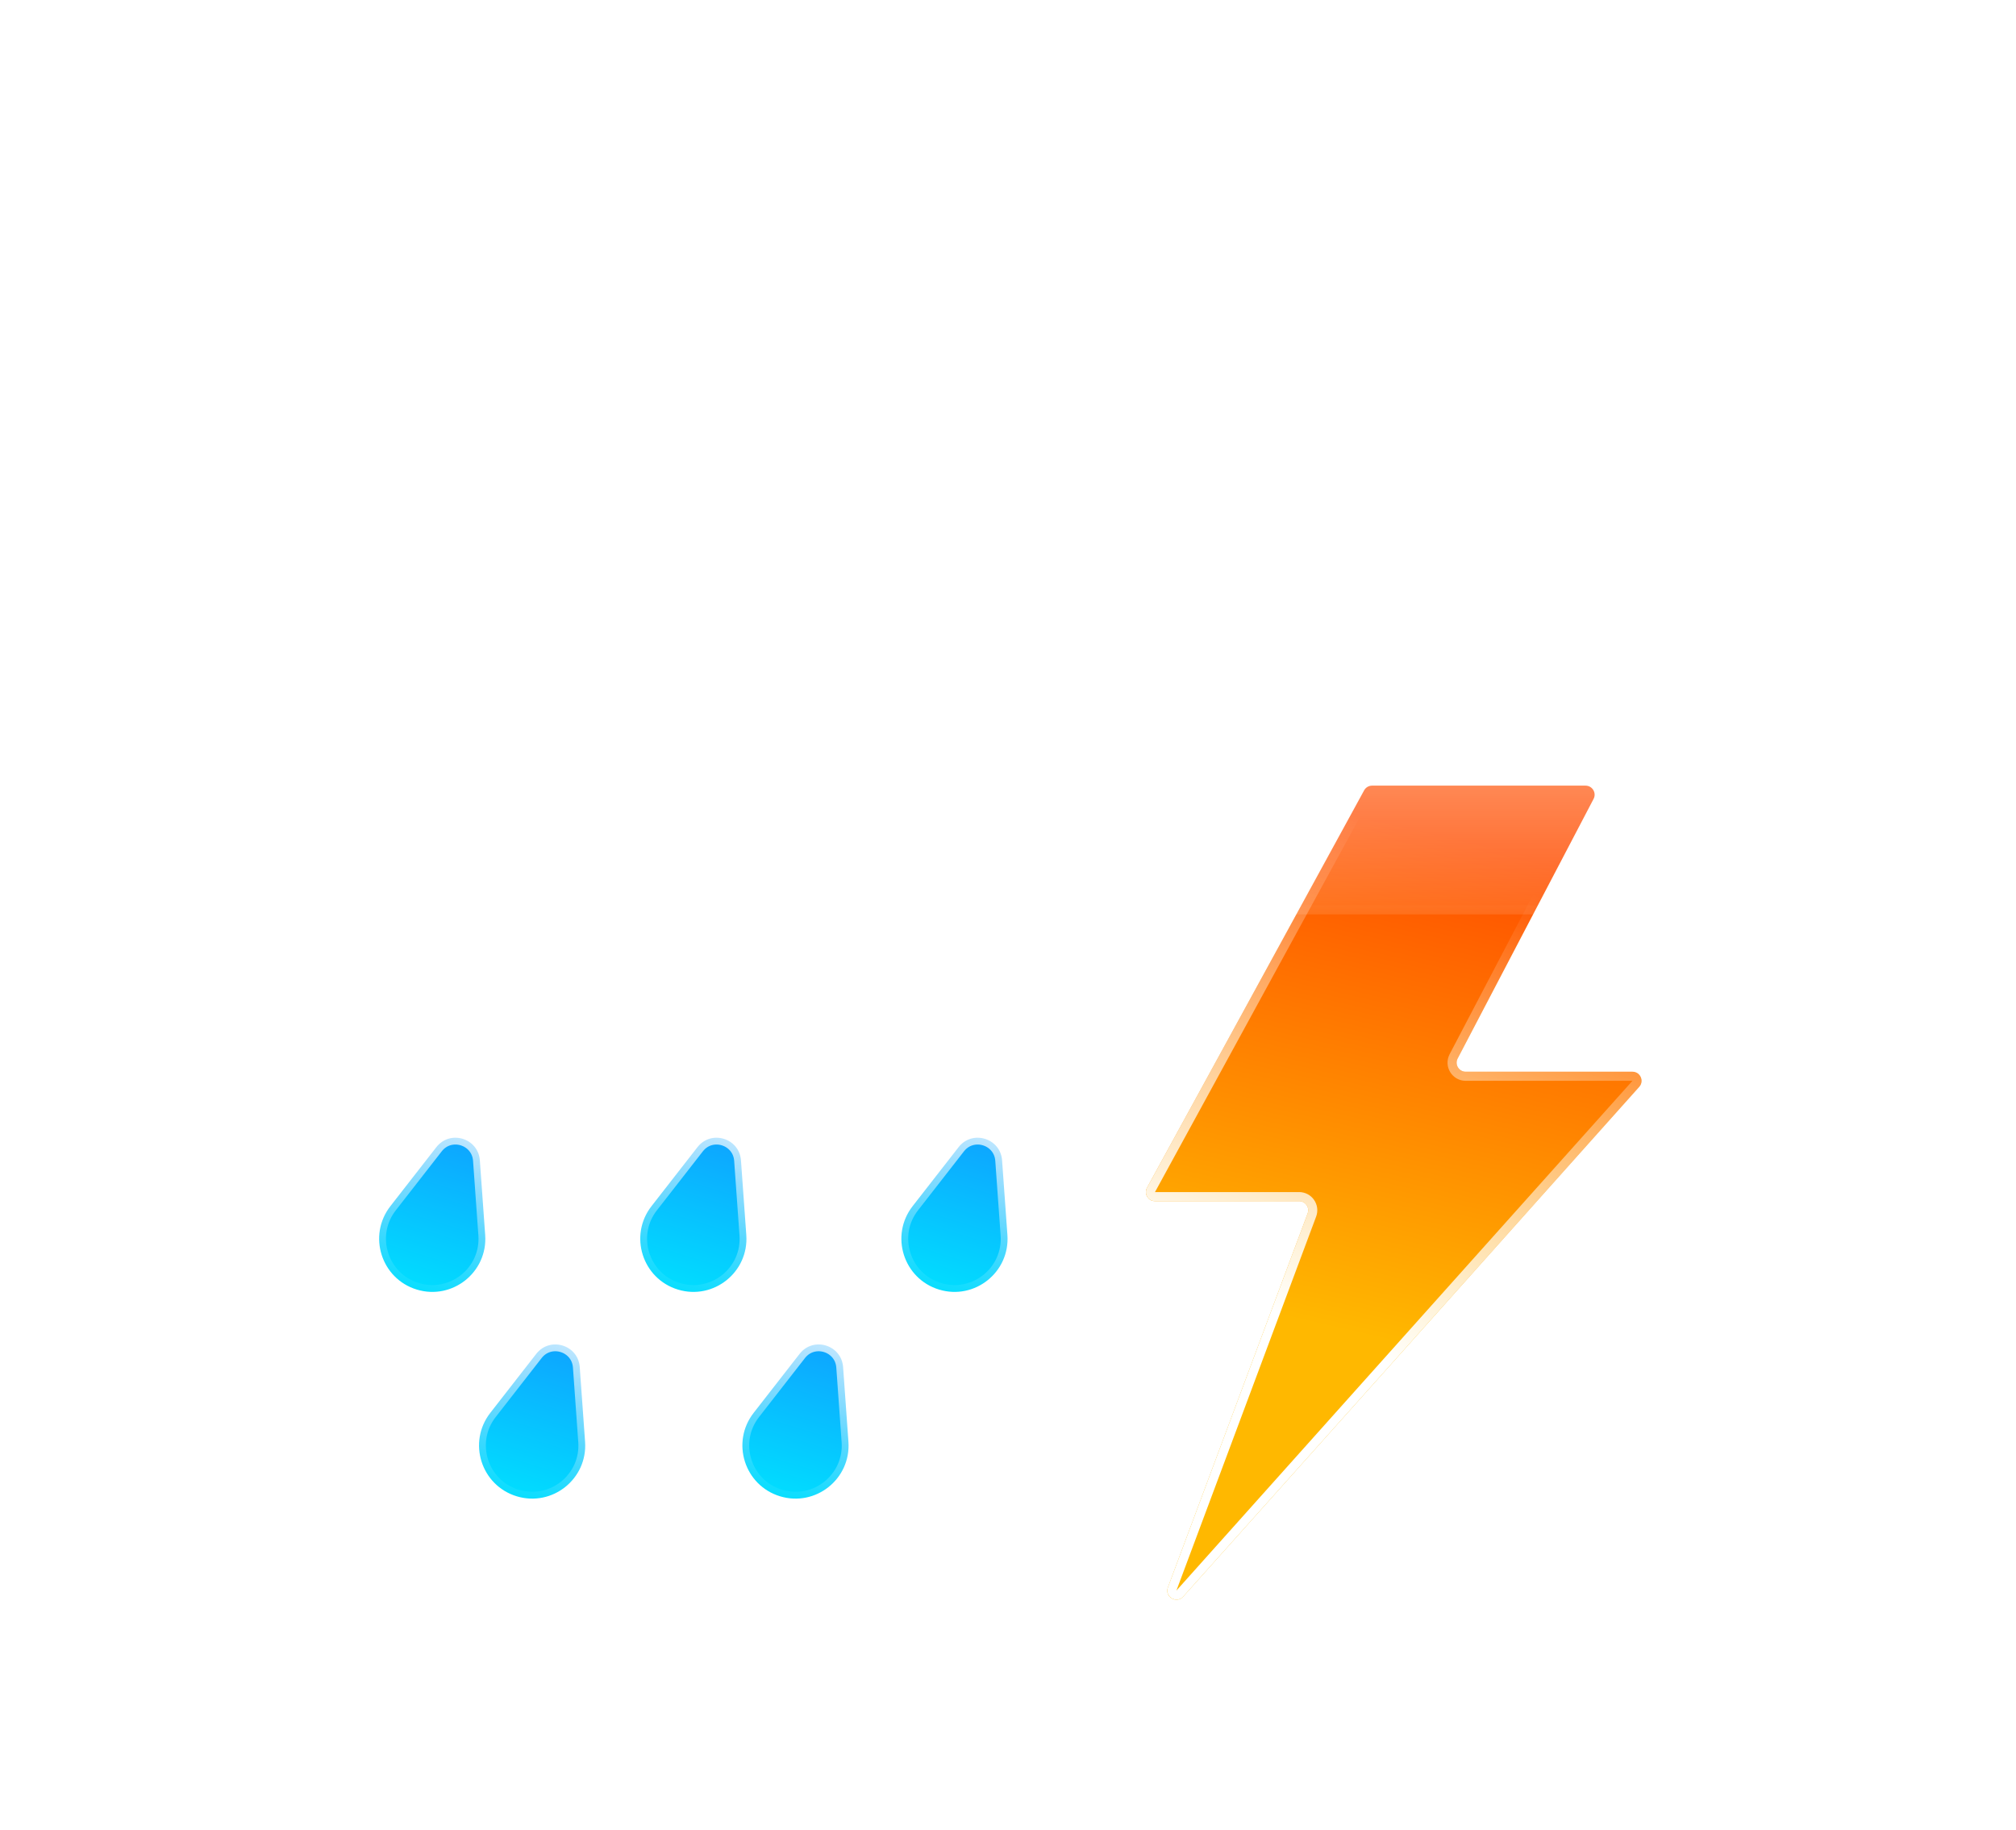 <svg width="444" height="403" viewBox="0 0 444 403" fill="none" xmlns="http://www.w3.org/2000/svg">
<g filter="url(#filter0_d_341_425)">
<path d="M156.277 35C182.62 35 203.974 56.355 203.975 82.697C203.975 84.904 203.824 87.075 203.534 89.202H211.563V89.206C211.684 89.205 211.804 89.202 211.925 89.202C229.087 89.202 243 103.115 243 120.277C243 137.44 229.087 151.352 211.925 151.353C211.804 151.353 211.684 151.349 211.563 151.348V151.353H102.437L102.439 151.348C102.318 151.349 102.197 151.353 102.075 151.353C84.913 151.352 71 137.44 71 120.277C71 103.115 84.913 89.202 102.075 89.202C104.504 89.202 106.868 89.48 109.137 90.007C108.77 87.624 108.58 85.183 108.58 82.697C108.58 56.355 129.935 35 156.277 35Z" fill="url(#paint0_linear_341_425)"/>
<mask id="mask0_341_425" style="mask-type:luminance" maskUnits="userSpaceOnUse" x="71" y="35" width="172" height="117">
<path d="M156.277 35C182.62 35 203.974 56.355 203.975 82.697C203.975 84.904 203.824 87.075 203.534 89.202H211.563V89.206C211.684 89.205 211.804 89.202 211.925 89.202C229.087 89.202 243 103.115 243 120.277C243 137.44 229.087 151.352 211.925 151.353C211.804 151.353 211.684 151.349 211.563 151.348V151.353H102.437L102.439 151.348C102.318 151.349 102.197 151.353 102.075 151.353C84.913 151.352 71 137.44 71 120.277C71 103.115 84.913 89.202 102.075 89.202C104.504 89.202 106.868 89.48 109.137 90.007C108.77 87.624 108.58 85.183 108.58 82.697C108.58 56.355 129.935 35 156.277 35Z" fill="white"/>
</mask>
<g mask="url(#mask0_341_425)">
<path d="M203.534 89.202L201.553 88.932C201.474 89.504 201.648 90.082 202.027 90.517C202.407 90.953 202.957 91.202 203.534 91.202V89.202ZM211.563 89.202H213.563C213.563 88.098 212.668 87.202 211.563 87.202V89.202ZM211.563 89.206H209.563C209.563 89.74 209.777 90.253 210.157 90.628C210.537 91.004 211.052 91.212 211.586 91.206L211.563 89.206ZM211.563 151.348L211.586 149.348C211.052 149.342 210.537 149.55 210.157 149.925C209.777 150.301 209.563 150.813 209.563 151.348H211.563ZM211.563 151.353V153.353C212.668 153.353 213.563 152.457 213.563 151.353H211.563ZM102.437 151.353L100.722 150.324C100.351 150.941 100.341 151.711 100.696 152.338C101.051 152.965 101.716 153.353 102.437 153.353V151.353ZM102.439 151.348L104.154 152.377C104.527 151.755 104.535 150.981 104.174 150.352C103.814 149.724 103.141 149.339 102.417 149.348L102.439 151.348ZM109.137 90.007L108.684 91.955C109.331 92.105 110.01 91.925 110.496 91.474C110.983 91.022 111.214 90.359 111.113 89.703L109.137 90.007ZM156.277 35V37C181.515 37 201.974 57.459 201.975 82.697H203.975H205.975C205.974 55.25 183.724 33 156.277 33V35ZM203.975 82.697H201.975C201.975 84.813 201.83 86.894 201.553 88.932L203.534 89.202L205.516 89.472C205.818 87.257 205.975 84.995 205.975 82.697H203.975ZM203.534 89.202V91.202H211.563V89.202V87.202H203.534V89.202ZM211.563 89.202H209.563V89.206H211.563H213.563V89.202H211.563ZM211.563 89.206L211.586 91.206C211.733 91.204 211.819 91.202 211.925 91.202V89.202V87.202C211.79 87.202 211.634 87.205 211.541 87.206L211.563 89.206ZM211.925 89.202V91.202C227.983 91.202 241 104.219 241 120.277H243H245C245 102.01 230.192 87.202 211.925 87.202V89.202ZM243 120.277H241C241 136.335 227.983 149.352 211.925 149.353V151.353V153.353C230.192 153.352 245 138.544 245 120.277H243ZM211.925 151.353V149.353C211.811 149.353 211.762 149.35 211.586 149.348L211.563 151.348L211.541 153.348C211.605 153.348 211.798 153.353 211.925 153.353V151.353ZM211.563 151.348H209.563V151.353H211.563H213.563V151.348H211.563ZM211.563 151.353V149.353H102.437V151.353V153.353H211.563V151.353ZM102.437 151.353L104.152 152.382L104.154 152.377L102.439 151.348L100.724 150.319L100.722 150.324L102.437 151.353ZM102.439 151.348L102.417 149.348C102.242 149.35 102.189 149.353 102.075 149.353V151.353V153.353C102.204 153.353 102.395 153.348 102.462 153.348L102.439 151.348ZM102.075 151.353V149.353C86.017 149.352 73 136.335 73 120.277H71H69C69 138.544 83.808 153.352 102.075 153.353V151.353ZM71 120.277H73C73 104.219 86.017 91.202 102.075 91.202V89.202V87.202C83.808 87.202 69 102.01 69 120.277H71ZM102.075 89.202V91.202C104.351 91.202 106.564 91.462 108.684 91.955L109.137 90.007L109.589 88.059C107.173 87.497 104.657 87.202 102.075 87.202V89.202ZM109.137 90.007L111.113 89.703C110.762 87.42 110.58 85.081 110.58 82.697H108.58H106.58C106.58 85.285 106.778 87.828 107.16 90.311L109.137 90.007ZM108.58 82.697H110.58C110.58 57.459 131.039 37 156.277 37V35V33C128.83 33 106.58 55.25 106.58 82.697H108.58Z" fill="url(#paint1_linear_341_425)"/>
</g>
</g>
<g filter="url(#filter1_d_341_425)">
<path d="M229 70C265.451 70 295 99.549 295 136C295 139.053 294.792 142.057 294.391 145H305.5V145.006C305.666 145.004 305.833 145 306 145C329.748 145 349 164.252 349 188C349 211.748 329.748 231 306 231C305.833 231 305.666 230.995 305.5 230.993V231H154.5L154.505 230.993C154.337 230.995 154.169 231 154 231C130.252 231 111 211.748 111 188C111 164.252 130.252 145 154 145C157.361 145 160.632 145.387 163.771 146.116C163.263 142.818 163 139.44 163 136C163 99.549 192.549 70 229 70Z" fill="url(#paint2_linear_341_425)"/>
<mask id="mask1_341_425" style="mask-type:luminance" maskUnits="userSpaceOnUse" x="111" y="70" width="238" height="161">
<path d="M229 70C265.451 70 295 99.549 295 136C295 139.053 294.792 142.057 294.391 145H305.5V145.006C305.666 145.004 305.833 145 306 145C329.748 145 349 164.252 349 188C349 211.748 329.748 231 306 231C305.833 231 305.666 230.995 305.5 230.993V231H154.5L154.505 230.993C154.337 230.995 154.169 231 154 231C130.252 231 111 211.748 111 188C111 164.252 130.252 145 154 145C157.361 145 160.632 145.387 163.771 146.116C163.263 142.818 163 139.44 163 136C163 99.549 192.549 70 229 70Z" fill="white"/>
</mask>
<g mask="url(#mask1_341_425)">
<path d="M294.391 145L292.409 144.73C292.331 145.302 292.504 145.88 292.884 146.315C293.264 146.75 293.813 147 294.391 147V145ZM305.5 145H307.5C307.5 143.895 306.605 143 305.5 143V145ZM305.5 145.006H303.5C303.5 145.54 303.714 146.052 304.094 146.428C304.474 146.804 304.988 147.012 305.523 147.006L305.5 145.006ZM305.5 230.993L305.523 228.993C304.988 228.987 304.474 229.195 304.094 229.571C303.714 229.947 303.5 230.459 303.5 230.993H305.5ZM305.5 231V233C306.605 233 307.5 232.105 307.5 231H305.5ZM154.5 231L152.873 229.838C152.437 230.447 152.379 231.249 152.722 231.915C153.064 232.581 153.751 233 154.5 233V231ZM154.505 230.993L156.132 232.156C156.57 231.543 156.626 230.736 156.278 230.068C155.929 229.4 155.235 228.985 154.482 228.993L154.505 230.993ZM163.771 146.116L163.318 148.064C163.964 148.215 164.643 148.034 165.13 147.583C165.617 147.132 165.848 146.468 165.747 145.812L163.771 146.116ZM229 70V72C264.346 72 293 100.654 293 136H295H297C297 98.445 266.555 68 229 68V70ZM295 136H293C293 138.962 292.798 141.876 292.409 144.73L294.391 145L296.372 145.27C296.786 142.239 297 139.144 297 136H295ZM294.391 145V147H305.5V145V143H294.391V145ZM305.5 145H303.5V145.006H305.5H307.5V145H305.5ZM305.5 145.006L305.523 147.006C305.725 147.003 305.846 147 306 147V145V143C305.821 143 305.608 143.004 305.477 143.006L305.5 145.006ZM306 145V147C328.644 147 347 165.356 347 188H349H351C351 163.147 330.853 143 306 143V145ZM349 188H347C347 210.644 328.644 229 306 229V231V233C330.853 233 351 212.853 351 188H349ZM306 231V229C305.839 229 305.747 228.996 305.523 228.993L305.5 230.993L305.477 232.993C305.586 232.994 305.827 233 306 233V231ZM305.5 230.993H303.5V231H305.5H307.5V230.993H305.5ZM305.5 231V229H154.5V231V233H305.5V231ZM154.5 231L156.127 232.162L156.132 232.156L154.505 230.993L152.877 229.831L152.873 229.838L154.5 231ZM154.505 230.993L154.482 228.993C154.259 228.996 154.161 229 154 229V231V233C154.176 233 154.415 232.994 154.528 232.993L154.505 230.993ZM154 231V229C131.356 229 113 210.644 113 188H111H109C109 212.853 129.147 233 154 233V231ZM111 188H113C113 165.356 131.356 147 154 147V145V143C129.147 143 109 163.147 109 188H111ZM154 145V147C157.207 147 160.326 147.369 163.318 148.064L163.771 146.116L164.223 144.168C160.937 143.405 157.515 143 154 143V145ZM163.771 146.116L165.747 145.812C165.255 142.614 165 139.338 165 136H163H161C161 139.542 161.271 143.022 161.794 146.42L163.771 146.116ZM163 136H165C165 100.654 193.654 72 229 72V70V68C191.445 68 161 98.445 161 136H163Z" fill="url(#paint3_linear_341_425)"/>
</g>
</g>
<g filter="url(#filter2_di_341_425)">
<path d="M273.617 246.541L321.431 159.041C321.782 158.399 322.455 158 323.186 158H370.195C371.698 158 372.664 159.596 371.966 160.928L342.034 218.072C341.336 219.404 342.302 221 343.805 221H380.527C382.256 221 383.17 223.045 382.017 224.334L281.581 336.585C280.107 338.233 277.443 336.623 278.217 334.552L308.991 252.2C309.479 250.893 308.513 249.5 307.118 249.5H275.372C273.853 249.5 272.889 247.874 273.617 246.541Z" fill="url(#paint4_linear_341_425)"/>
<path d="M323.187 159H370.194C370.899 159 371.368 159.702 371.137 160.338L371.08 160.464L341.147 217.608C340.102 219.606 341.551 222 343.806 222H380.526C381.337 222 381.79 222.899 381.368 223.542L381.272 223.667L280.836 335.919C280.122 336.717 278.85 335.986 279.123 334.998L279.154 334.901L309.928 252.55C310.66 250.589 309.21 248.5 307.117 248.5H275.372C274.66 248.5 274.191 247.785 274.436 247.146L274.494 247.021L322.309 159.521C322.484 159.2 322.821 159 323.187 159Z" stroke="url(#paint5_linear_341_425)" stroke-width="2"/>
</g>
<g filter="url(#filter3_d_341_425)">
<path d="M328.277 70C354.62 70 375.974 91.355 375.975 117.697C375.975 119.904 375.824 122.075 375.534 124.202H383.563V124.206C383.684 124.205 383.804 124.202 383.925 124.202C401.087 124.202 415 138.115 415 155.277C415 172.44 401.087 186.352 383.925 186.353C383.804 186.353 383.684 186.349 383.563 186.348V186.353H274.437L274.439 186.348C274.318 186.349 274.197 186.353 274.075 186.353C256.913 186.352 243 172.44 243 155.277C243 138.115 256.913 124.202 274.075 124.202C276.504 124.202 278.868 124.48 281.137 125.007C280.77 122.624 280.58 120.183 280.58 117.697C280.58 91.355 301.935 70 328.277 70Z" fill="url(#paint6_linear_341_425)"/>
<mask id="mask2_341_425" style="mask-type:luminance" maskUnits="userSpaceOnUse" x="243" y="70" width="172" height="117">
<path d="M328.277 70C354.62 70 375.974 91.355 375.975 117.697C375.975 119.904 375.824 122.075 375.534 124.202H383.563V124.206C383.684 124.205 383.804 124.202 383.925 124.202C401.087 124.202 415 138.115 415 155.277C415 172.44 401.087 186.352 383.925 186.353C383.804 186.353 383.684 186.349 383.563 186.348V186.353H274.437L274.439 186.348C274.318 186.349 274.197 186.353 274.075 186.353C256.913 186.352 243 172.44 243 155.277C243 138.115 256.913 124.202 274.075 124.202C276.504 124.202 278.868 124.48 281.137 125.007C280.77 122.624 280.58 120.183 280.58 117.697C280.58 91.355 301.935 70 328.277 70Z" fill="white"/>
</mask>
<g mask="url(#mask2_341_425)">
<path d="M375.534 124.202L373.553 123.932C373.474 124.504 373.648 125.082 374.027 125.517C374.407 125.952 374.957 126.202 375.534 126.202V124.202ZM383.563 124.202H385.563C385.563 123.098 384.668 122.202 383.563 122.202V124.202ZM383.563 124.206H381.563C381.563 124.74 381.777 125.253 382.157 125.628C382.537 126.004 383.052 126.212 383.586 126.206L383.563 124.206ZM383.563 186.348L383.586 184.348C383.052 184.342 382.537 184.55 382.157 184.925C381.777 185.301 381.563 185.813 381.563 186.348H383.563ZM383.563 186.353V188.353C384.668 188.353 385.563 187.457 385.563 186.353H383.563ZM274.437 186.353L272.722 185.324C272.351 185.941 272.341 186.711 272.696 187.338C273.051 187.965 273.716 188.353 274.437 188.353V186.353ZM274.439 186.348L276.154 187.377C276.527 186.755 276.535 185.981 276.174 185.352C275.814 184.724 275.141 184.339 274.417 184.348L274.439 186.348ZM281.137 125.007L280.684 126.955C281.331 127.105 282.01 126.925 282.496 126.474C282.983 126.022 283.214 125.359 283.113 124.703L281.137 125.007ZM328.277 70V72C353.515 72 373.974 92.459 373.975 117.697H375.975H377.975C377.974 90.25 355.724 68 328.277 68V70ZM375.975 117.697H373.975C373.975 119.813 373.83 121.894 373.553 123.932L375.534 124.202L377.516 124.472C377.818 122.257 377.975 119.995 377.975 117.697H375.975ZM375.534 124.202V126.202H383.563V124.202V122.202H375.534V124.202ZM383.563 124.202H381.563V124.206H383.563H385.563V124.202H383.563ZM383.563 124.206L383.586 126.206C383.733 126.204 383.819 126.202 383.925 126.202V124.202V122.202C383.79 122.202 383.634 122.205 383.541 122.206L383.563 124.206ZM383.925 124.202V126.202C399.983 126.202 413 139.219 413 155.277H415H417C417 137.01 402.192 122.202 383.925 122.202V124.202ZM415 155.277H413C413 171.335 399.983 184.352 383.925 184.353V186.353V188.353C402.192 188.352 417 173.544 417 155.277H415ZM383.925 186.353V184.353C383.811 184.353 383.762 184.35 383.586 184.348L383.563 186.348L383.541 188.348C383.605 188.348 383.798 188.353 383.925 188.353V186.353ZM383.563 186.348H381.563V186.353H383.563H385.563V186.348H383.563ZM383.563 186.353V184.353H274.437V186.353V188.353H383.563V186.353ZM274.437 186.353L276.152 187.382L276.154 187.377L274.439 186.348L272.724 185.319L272.722 185.324L274.437 186.353ZM274.439 186.348L274.417 184.348C274.242 184.35 274.189 184.353 274.075 184.353V186.353V188.353C274.204 188.353 274.395 188.348 274.462 188.348L274.439 186.348ZM274.075 186.353V184.353C258.017 184.352 245 171.335 245 155.277H243H241C241 173.544 255.808 188.352 274.075 188.353V186.353ZM243 155.277H245C245 139.219 258.017 126.202 274.075 126.202V124.202V122.202C255.808 122.202 241 137.01 241 155.277H243ZM274.075 124.202V126.202C276.351 126.202 278.564 126.462 280.684 126.955L281.137 125.007L281.589 123.059C279.173 122.497 276.657 122.202 274.075 122.202V124.202ZM281.137 125.007L283.113 124.703C282.762 122.42 282.58 120.081 282.58 117.697H280.58H278.58C278.58 120.285 278.778 122.828 279.16 125.311L281.137 125.007ZM280.58 117.697H282.58C282.58 92.459 303.039 72 328.277 72V70V68C300.83 68 278.58 90.25 278.58 117.697H280.58Z" fill="url(#paint7_linear_341_425)"/>
</g>
</g>
<g filter="url(#filter4_di_341_425)">
<path d="M117.103 244.608C120.123 240.731 126.332 242.62 126.682 247.522L127.856 263.954C128.44 272.133 120.64 278.356 112.795 275.969C104.951 273.583 101.938 264.071 106.977 257.603L117.103 244.608Z" fill="url(#paint8_linear_341_425)" stroke="url(#paint9_linear_341_425)" stroke-width="3"/>
<path d="M174.61 244.608C177.63 240.731 183.839 242.62 184.189 247.522L185.363 263.954C185.947 272.133 178.147 278.356 170.303 275.969C162.458 273.583 159.445 264.071 164.485 257.603L174.61 244.608Z" fill="url(#paint10_linear_341_425)" stroke="url(#paint11_linear_341_425)" stroke-width="3"/>
<path d="M232.117 244.608C235.137 240.731 241.347 242.62 241.697 247.522L242.871 263.954C243.455 272.133 235.655 278.356 227.81 275.969C219.966 273.583 216.953 264.071 221.992 257.603L232.117 244.608Z" fill="url(#paint12_linear_341_425)" stroke="url(#paint13_linear_341_425)" stroke-width="3"/>
</g>
<g filter="url(#filter5_di_341_425)">
<path d="M139.103 290.128C142.123 286.251 148.332 288.14 148.682 293.042L149.856 309.475C150.44 317.653 142.64 323.876 134.795 321.49C126.951 319.103 123.938 309.592 128.977 303.124L139.103 290.128Z" fill="url(#paint14_linear_341_425)" stroke="url(#paint15_linear_341_425)" stroke-width="3"/>
<path d="M197.103 290.128C200.123 286.251 206.332 288.14 206.682 293.042L207.856 309.475C208.44 317.653 200.64 323.876 192.795 321.49C184.951 319.103 181.938 309.592 186.977 303.124L197.103 290.128Z" fill="url(#paint16_linear_341_425)" stroke="url(#paint17_linear_341_425)" stroke-width="3"/>
</g>
<defs>
<filter id="filter0_d_341_425" x="0" y="0" width="272" height="216.353" filterUnits="userSpaceOnUse" color-interpolation-filters="sRGB">
<feFlood flood-opacity="0" result="BackgroundImageFix"/>
<feColorMatrix in="SourceAlpha" type="matrix" values="0 0 0 0 0 0 0 0 0 0 0 0 0 0 0 0 0 0 127 0" result="hardAlpha"/>
<feOffset dx="-21" dy="15"/>
<feGaussianBlur stdDeviation="25"/>
<feComposite in2="hardAlpha" operator="out"/>
<feColorMatrix type="matrix" values="0 0 0 0 0.113 0 0 0 0 0.149 0 0 0 0 0.275 0 0 0 0.25 0"/>
<feBlend mode="normal" in2="BackgroundImageFix" result="effect1_dropShadow_341_425"/>
<feBlend mode="normal" in="SourceGraphic" in2="effect1_dropShadow_341_425" result="shape"/>
</filter>
<filter id="filter1_d_341_425" x="40" y="35" width="338" height="261" filterUnits="userSpaceOnUse" color-interpolation-filters="sRGB">
<feFlood flood-opacity="0" result="BackgroundImageFix"/>
<feColorMatrix in="SourceAlpha" type="matrix" values="0 0 0 0 0 0 0 0 0 0 0 0 0 0 0 0 0 0 127 0" result="hardAlpha"/>
<feOffset dx="-21" dy="15"/>
<feGaussianBlur stdDeviation="25"/>
<feComposite in2="hardAlpha" operator="out"/>
<feColorMatrix type="matrix" values="0 0 0 0 0.114 0 0 0 0 0.149 0 0 0 0 0.275 0 0 0 0.25 0"/>
<feBlend mode="normal" in2="BackgroundImageFix" result="effect1_dropShadow_341_425"/>
<feBlend mode="normal" in="SourceGraphic" in2="effect1_dropShadow_341_425" result="shape"/>
</filter>
<filter id="filter2_di_341_425" x="212.369" y="97" width="231.162" height="301.269" filterUnits="userSpaceOnUse" color-interpolation-filters="sRGB">
<feFlood flood-opacity="0" result="BackgroundImageFix"/>
<feColorMatrix in="SourceAlpha" type="matrix" values="0 0 0 0 0 0 0 0 0 0 0 0 0 0 0 0 0 0 127 0" result="hardAlpha"/>
<feOffset/>
<feGaussianBlur stdDeviation="30.5"/>
<feComposite in2="hardAlpha" operator="out"/>
<feColorMatrix type="matrix" values="0 0 0 0 1 0 0 0 0 0.722 0 0 0 0 0.004 0 0 0 0.49 0"/>
<feBlend mode="normal" in2="BackgroundImageFix" result="effect1_dropShadow_341_425"/>
<feBlend mode="normal" in="SourceGraphic" in2="effect1_dropShadow_341_425" result="shape"/>
<feColorMatrix in="SourceAlpha" type="matrix" values="0 0 0 0 0 0 0 0 0 0 0 0 0 0 0 0 0 0 127 0" result="hardAlpha"/>
<feOffset dx="-21" dy="15"/>
<feGaussianBlur stdDeviation="25"/>
<feComposite in2="hardAlpha" operator="arithmetic" k2="-1" k3="1"/>
<feColorMatrix type="matrix" values="0 0 0 0 0.113 0 0 0 0 0.149 0 0 0 0 0.275 0 0 0 0.25 0"/>
<feBlend mode="normal" in2="shape" result="effect2_innerShadow_341_425"/>
</filter>
<filter id="filter3_d_341_425" x="172" y="35" width="272" height="216.353" filterUnits="userSpaceOnUse" color-interpolation-filters="sRGB">
<feFlood flood-opacity="0" result="BackgroundImageFix"/>
<feColorMatrix in="SourceAlpha" type="matrix" values="0 0 0 0 0 0 0 0 0 0 0 0 0 0 0 0 0 0 127 0" result="hardAlpha"/>
<feOffset dx="-21" dy="15"/>
<feGaussianBlur stdDeviation="25"/>
<feComposite in2="hardAlpha" operator="out"/>
<feColorMatrix type="matrix" values="0 0 0 0 0.113 0 0 0 0 0.149 0 0 0 0 0.275 0 0 0 0.25 0"/>
<feBlend mode="normal" in2="BackgroundImageFix" result="effect1_dropShadow_341_425"/>
<feBlend mode="normal" in="SourceGraphic" in2="effect1_dropShadow_341_425" result="shape"/>
</filter>
<filter id="filter4_di_341_425" x="62.002" y="193.031" width="223.4" height="118.955" filterUnits="userSpaceOnUse" color-interpolation-filters="sRGB">
<feFlood flood-opacity="0" result="BackgroundImageFix"/>
<feColorMatrix in="SourceAlpha" type="matrix" values="0 0 0 0 0 0 0 0 0 0 0 0 0 0 0 0 0 0 127 0" result="hardAlpha"/>
<feOffset dy="-7"/>
<feGaussianBlur stdDeviation="20.5"/>
<feComposite in2="hardAlpha" operator="out"/>
<feColorMatrix type="matrix" values="0 0 0 0 0.138 0 0 0 0 0.741 0 0 0 0 1 0 0 0 0.3 0"/>
<feBlend mode="normal" in2="BackgroundImageFix" result="effect1_dropShadow_341_425"/>
<feBlend mode="normal" in="SourceGraphic" in2="effect1_dropShadow_341_425" result="shape"/>
<feColorMatrix in="SourceAlpha" type="matrix" values="0 0 0 0 0 0 0 0 0 0 0 0 0 0 0 0 0 0 127 0" result="hardAlpha"/>
<feOffset dx="-21" dy="15"/>
<feGaussianBlur stdDeviation="25"/>
<feComposite in2="hardAlpha" operator="arithmetic" k2="-1" k3="1"/>
<feColorMatrix type="matrix" values="0 0 0 0 0.113 0 0 0 0 0.149 0 0 0 0 0.275 0 0 0 0.25 0"/>
<feBlend mode="normal" in2="shape" result="effect2_innerShadow_341_425"/>
</filter>
<filter id="filter5_di_341_425" x="84.001" y="238.551" width="166.385" height="118.956" filterUnits="userSpaceOnUse" color-interpolation-filters="sRGB">
<feFlood flood-opacity="0" result="BackgroundImageFix"/>
<feColorMatrix in="SourceAlpha" type="matrix" values="0 0 0 0 0 0 0 0 0 0 0 0 0 0 0 0 0 0 127 0" result="hardAlpha"/>
<feOffset dy="-7"/>
<feGaussianBlur stdDeviation="20.5"/>
<feComposite in2="hardAlpha" operator="out"/>
<feColorMatrix type="matrix" values="0 0 0 0 0.138 0 0 0 0 0.741 0 0 0 0 1 0 0 0 0.3 0"/>
<feBlend mode="normal" in2="BackgroundImageFix" result="effect1_dropShadow_341_425"/>
<feBlend mode="normal" in="SourceGraphic" in2="effect1_dropShadow_341_425" result="shape"/>
<feColorMatrix in="SourceAlpha" type="matrix" values="0 0 0 0 0 0 0 0 0 0 0 0 0 0 0 0 0 0 127 0" result="hardAlpha"/>
<feOffset dx="-21" dy="15"/>
<feGaussianBlur stdDeviation="25"/>
<feComposite in2="hardAlpha" operator="arithmetic" k2="-1" k3="1"/>
<feColorMatrix type="matrix" values="0 0 0 0 0.113 0 0 0 0 0.149 0 0 0 0 0.275 0 0 0 0.25 0"/>
<feBlend mode="normal" in2="shape" result="effect2_innerShadow_341_425"/>
</filter>
<linearGradient id="paint0_linear_341_425" x1="165" y1="38.5" x2="165" y2="164.5" gradientUnits="userSpaceOnUse">
<stop stop-color="white"/>
<stop offset="1" stop-color="white" stop-opacity="0"/>
</linearGradient>
<linearGradient id="paint1_linear_341_425" x1="157" y1="35" x2="157" y2="151.353" gradientUnits="userSpaceOnUse">
<stop stop-color="white"/>
<stop offset="1" stop-color="white" stop-opacity="0"/>
</linearGradient>
<linearGradient id="paint2_linear_341_425" x1="230" y1="18.5" x2="230" y2="253.5" gradientUnits="userSpaceOnUse">
<stop stop-color="white"/>
<stop offset="1" stop-color="white" stop-opacity="0"/>
</linearGradient>
<linearGradient id="paint3_linear_341_425" x1="230" y1="70" x2="230" y2="231" gradientUnits="userSpaceOnUse">
<stop stop-color="white"/>
<stop offset="1" stop-color="white" stop-opacity="0"/>
</linearGradient>
<linearGradient id="paint4_linear_341_425" x1="339.5" y1="169" x2="314.5" y2="277.5" gradientUnits="userSpaceOnUse">
<stop stop-color="#FF4D00"/>
<stop offset="1" stop-color="#FFB800"/>
</linearGradient>
<linearGradient id="paint5_linear_341_425" x1="306" y1="276" x2="351.5" y2="178.5" gradientUnits="userSpaceOnUse">
<stop stop-color="white"/>
<stop offset="1" stop-color="white" stop-opacity="0"/>
</linearGradient>
<linearGradient id="paint6_linear_341_425" x1="337" y1="73.5" x2="337" y2="199.5" gradientUnits="userSpaceOnUse">
<stop stop-color="white"/>
<stop offset="1" stop-color="white" stop-opacity="0"/>
</linearGradient>
<linearGradient id="paint7_linear_341_425" x1="329" y1="70" x2="329" y2="186.353" gradientUnits="userSpaceOnUse">
<stop stop-color="white"/>
<stop offset="1" stop-color="white" stop-opacity="0"/>
</linearGradient>
<linearGradient id="paint8_linear_341_425" x1="126.905" y1="229.585" x2="112.359" y2="277.404" gradientUnits="userSpaceOnUse">
<stop stop-color="#138EFF"/>
<stop offset="1" stop-color="#00E0FF"/>
</linearGradient>
<linearGradient id="paint9_linear_341_425" x1="126.905" y1="229.585" x2="112.359" y2="277.404" gradientUnits="userSpaceOnUse">
<stop stop-color="white"/>
<stop offset="1" stop-color="white" stop-opacity="0"/>
</linearGradient>
<linearGradient id="paint10_linear_341_425" x1="184.413" y1="229.585" x2="169.867" y2="277.404" gradientUnits="userSpaceOnUse">
<stop stop-color="#138EFF"/>
<stop offset="1" stop-color="#00E0FF"/>
</linearGradient>
<linearGradient id="paint11_linear_341_425" x1="184.413" y1="229.585" x2="169.867" y2="277.404" gradientUnits="userSpaceOnUse">
<stop stop-color="white"/>
<stop offset="1" stop-color="white" stop-opacity="0"/>
</linearGradient>
<linearGradient id="paint12_linear_341_425" x1="241.92" y1="229.585" x2="227.374" y2="277.404" gradientUnits="userSpaceOnUse">
<stop stop-color="#138EFF"/>
<stop offset="1" stop-color="#00E0FF"/>
</linearGradient>
<linearGradient id="paint13_linear_341_425" x1="241.92" y1="229.585" x2="227.374" y2="277.404" gradientUnits="userSpaceOnUse">
<stop stop-color="white"/>
<stop offset="1" stop-color="white" stop-opacity="0"/>
</linearGradient>
<linearGradient id="paint14_linear_341_425" x1="148.905" y1="275.105" x2="134.359" y2="322.925" gradientUnits="userSpaceOnUse">
<stop stop-color="#138EFF"/>
<stop offset="1" stop-color="#00E0FF"/>
</linearGradient>
<linearGradient id="paint15_linear_341_425" x1="148.905" y1="275.105" x2="134.359" y2="322.925" gradientUnits="userSpaceOnUse">
<stop stop-color="white"/>
<stop offset="1" stop-color="white" stop-opacity="0"/>
</linearGradient>
<linearGradient id="paint16_linear_341_425" x1="206.905" y1="275.105" x2="192.359" y2="322.925" gradientUnits="userSpaceOnUse">
<stop stop-color="#138EFF"/>
<stop offset="1" stop-color="#00E0FF"/>
</linearGradient>
<linearGradient id="paint17_linear_341_425" x1="206.905" y1="275.105" x2="192.359" y2="322.925" gradientUnits="userSpaceOnUse">
<stop stop-color="white"/>
<stop offset="1" stop-color="white" stop-opacity="0"/>
</linearGradient>
</defs>
</svg>
